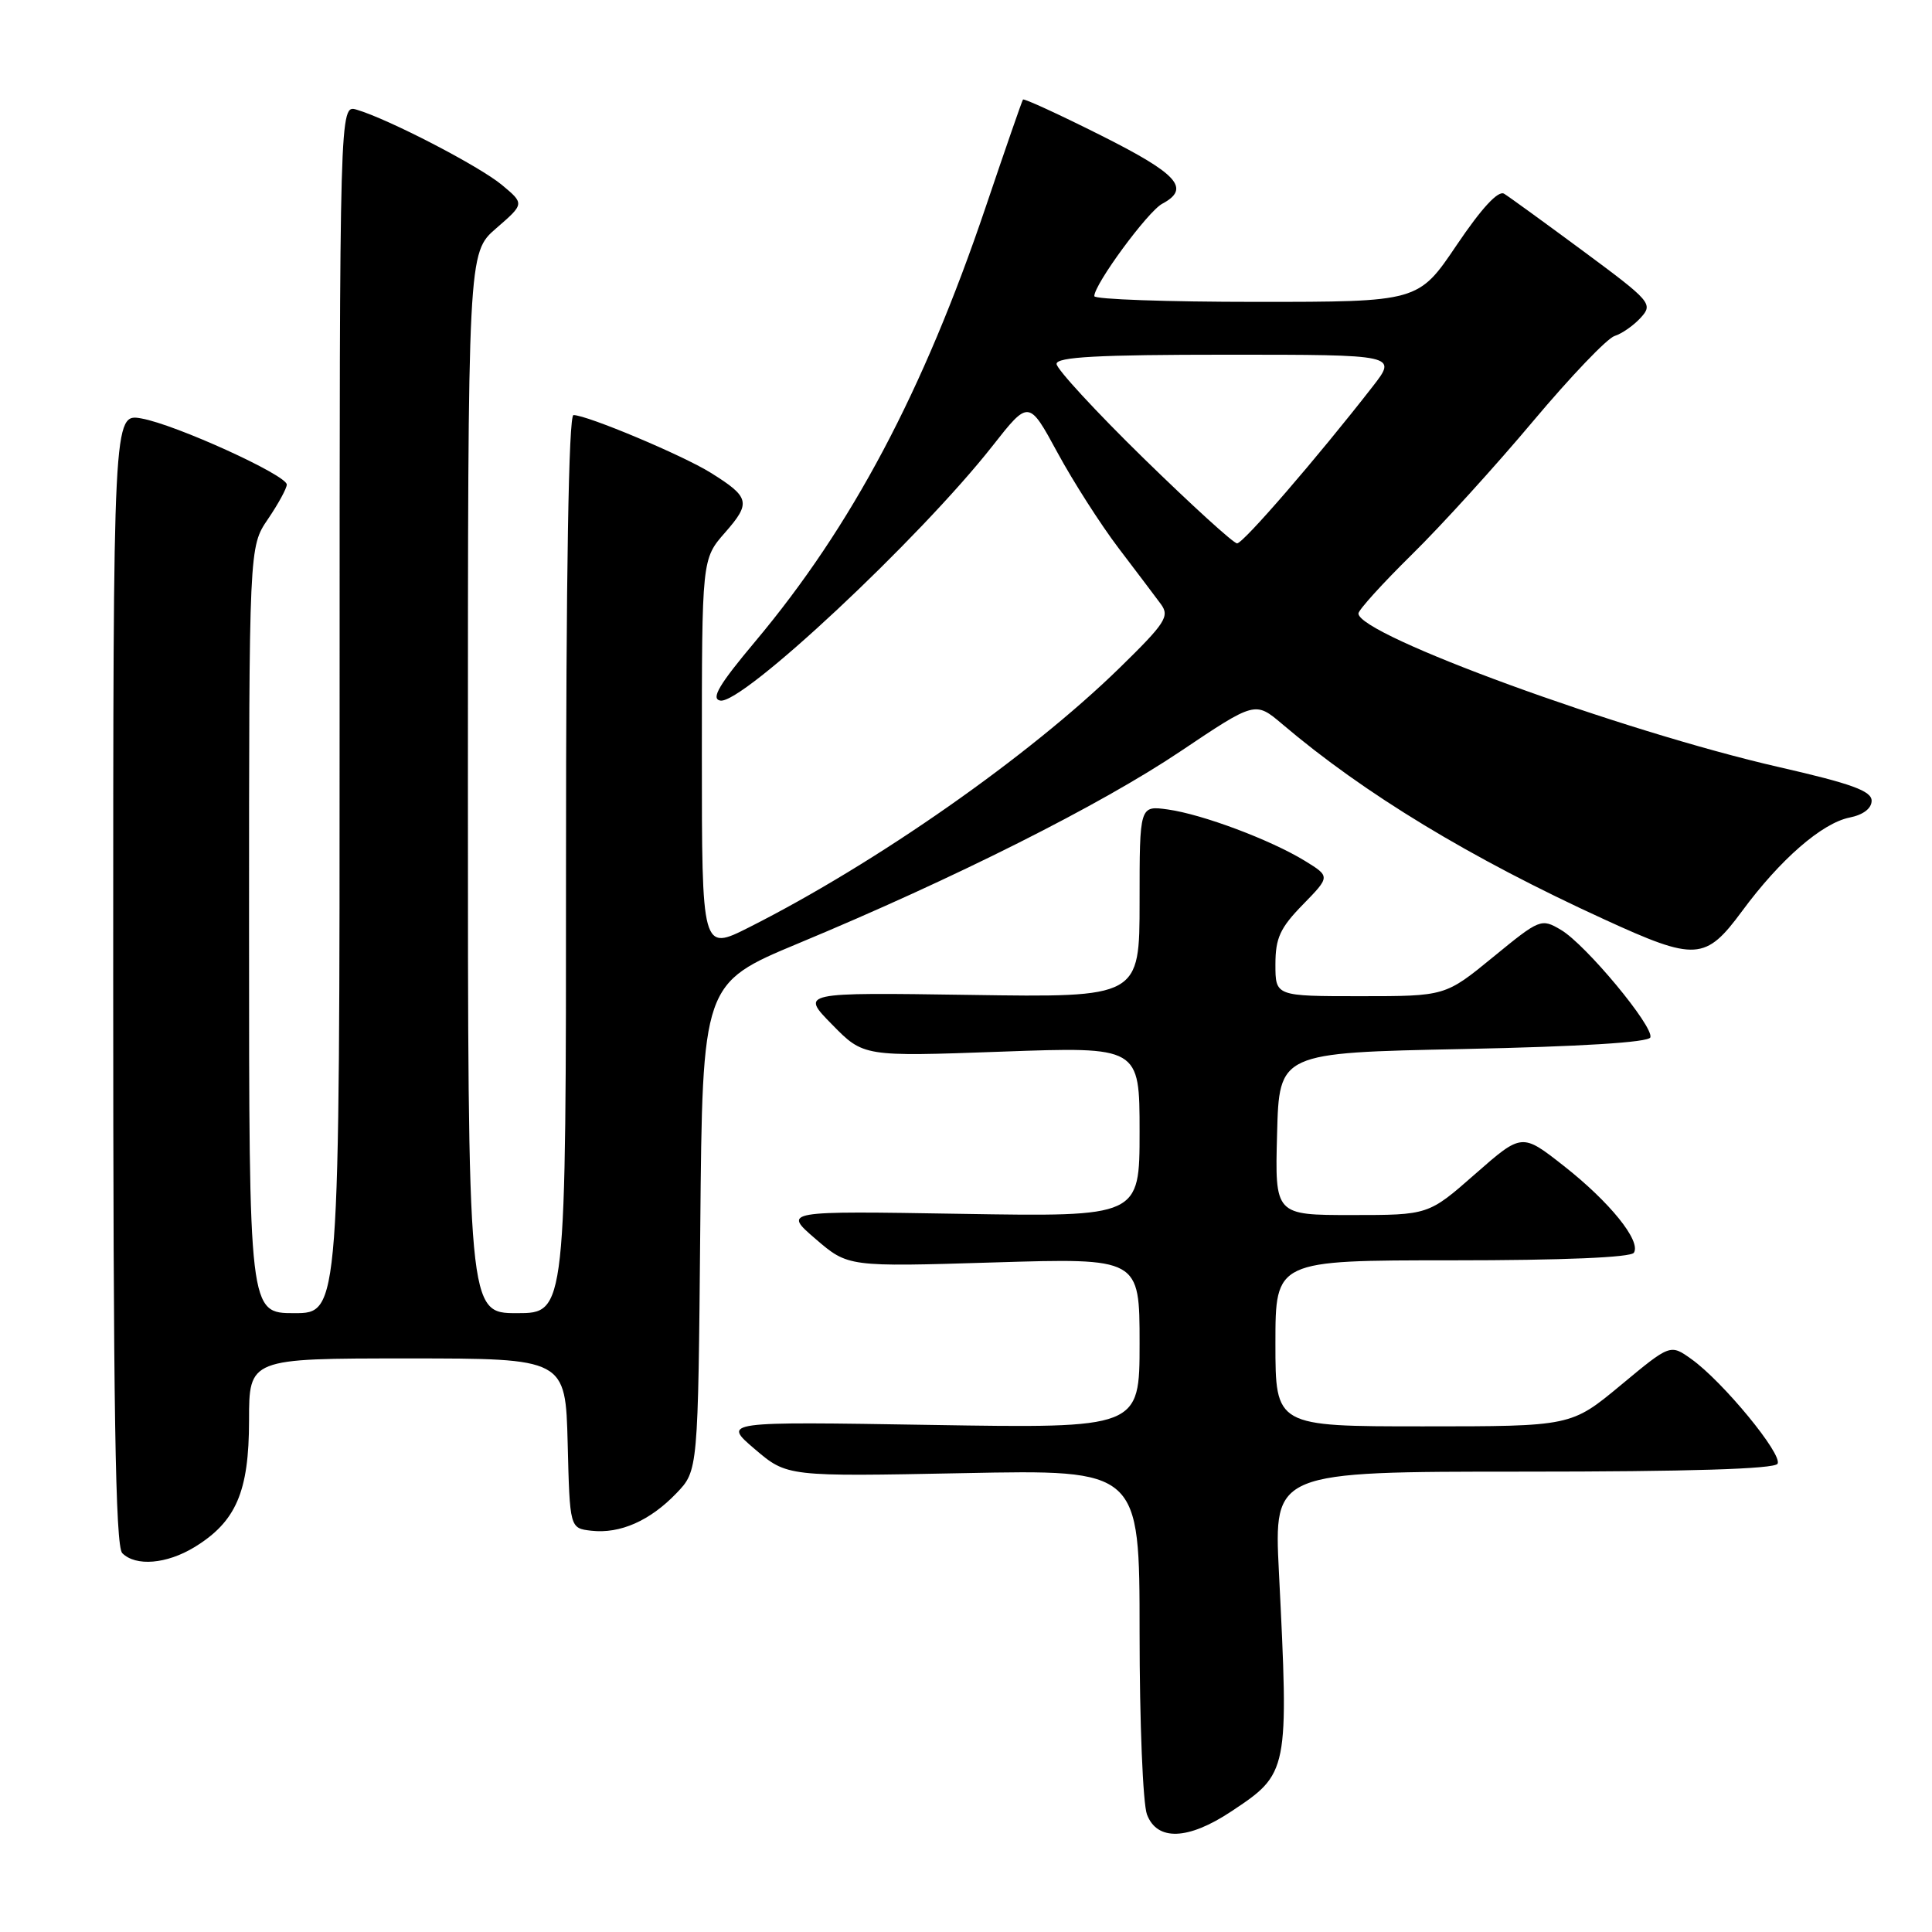 <?xml version="1.0" encoding="UTF-8" standalone="no"?>
<!DOCTYPE svg PUBLIC "-//W3C//DTD SVG 1.1//EN" "http://www.w3.org/Graphics/SVG/1.1/DTD/svg11.dtd" >
<svg xmlns="http://www.w3.org/2000/svg" xmlns:xlink="http://www.w3.org/1999/xlink" version="1.1" viewBox="0 0 256 256">
 <g >
 <path fill="currentColor"
d=" M 163.14 240.03 C 170.76 234.98 170.79 234.82 169.46 208.25 C 168.80 195.00 168.80 195.00 201.84 195.00 C 223.69 195.00 235.10 194.65 235.53 193.96 C 236.27 192.76 228.27 183.04 224.11 180.08 C 221.32 178.09 221.32 178.09 214.75 183.55 C 208.18 189.00 208.18 189.00 188.59 189.00 C 169.00 189.00 169.00 189.00 169.00 178.00 C 169.00 167.00 169.00 167.00 192.44 167.00 C 207.10 167.00 216.12 166.62 216.50 165.99 C 217.47 164.43 213.29 159.26 207.20 154.48 C 201.66 150.13 201.66 150.13 195.47 155.56 C 189.28 161.00 189.28 161.00 179.11 161.00 C 168.93 161.00 168.93 161.00 169.22 150.25 C 169.50 139.50 169.50 139.50 193.92 139.00 C 209.42 138.68 218.46 138.12 218.68 137.46 C 219.16 136.03 210.10 125.13 206.83 123.21 C 204.22 121.67 204.04 121.74 197.84 126.82 C 191.51 132.00 191.51 132.00 180.25 132.00 C 169.00 132.00 169.00 132.00 169.00 127.79 C 169.00 124.30 169.62 122.95 172.64 119.86 C 176.27 116.14 176.27 116.14 172.89 114.06 C 168.34 111.28 159.36 107.91 154.75 107.26 C 151.00 106.74 151.00 106.74 151.00 119.45 C 151.00 132.17 151.00 132.17 128.54 131.83 C 106.07 131.50 106.07 131.50 110.25 135.75 C 114.42 140.01 114.42 140.01 132.71 139.35 C 151.00 138.69 151.00 138.69 151.00 149.96 C 151.00 161.23 151.00 161.23 127.37 160.84 C 103.75 160.45 103.75 160.45 108.06 164.16 C 112.37 167.87 112.37 167.87 131.68 167.28 C 151.00 166.69 151.00 166.69 151.00 177.98 C 151.00 189.26 151.00 189.26 123.36 188.81 C 95.73 188.36 95.73 188.36 100.01 192.01 C 104.29 195.66 104.29 195.66 127.65 195.20 C 151.00 194.73 151.00 194.73 151.00 216.30 C 151.00 228.16 151.44 239.02 151.98 240.43 C 153.32 243.97 157.43 243.82 163.14 240.03 Z  M 25.76 205.01 C 31.28 201.64 32.99 197.67 33.00 188.25 C 33.00 180.00 33.00 180.00 53.97 180.00 C 74.93 180.00 74.93 180.00 75.22 191.25 C 75.50 202.50 75.50 202.50 78.36 202.83 C 82.16 203.26 86.13 201.51 89.63 197.86 C 92.50 194.87 92.50 194.87 92.79 162.58 C 93.08 130.30 93.08 130.30 105.79 125.00 C 126.53 116.37 145.84 106.66 156.41 99.56 C 166.32 92.91 166.32 92.91 169.91 95.95 C 180.80 105.20 194.81 113.69 212.59 121.83 C 224.69 127.38 225.98 127.30 230.84 120.72 C 235.90 113.86 241.42 109.07 245.08 108.33 C 246.89 107.97 248.00 107.12 248.00 106.10 C 248.00 104.81 245.34 103.84 235.75 101.65 C 214.84 96.87 180.00 84.14 180.00 81.29 C 180.00 80.83 183.19 77.31 187.09 73.47 C 190.99 69.64 198.22 61.68 203.16 55.79 C 208.10 49.91 212.95 44.83 213.94 44.52 C 214.93 44.21 216.50 43.10 217.43 42.07 C 219.06 40.27 218.75 39.91 209.82 33.30 C 204.69 29.51 199.96 26.07 199.30 25.67 C 198.52 25.20 196.32 27.58 193.02 32.47 C 187.94 40.00 187.94 40.00 166.47 40.00 C 154.66 40.00 145.00 39.66 145.00 39.24 C 145.00 37.66 152.09 28.02 154.00 27.00 C 157.80 24.97 156.10 23.07 145.90 17.95 C 140.34 15.16 135.68 13.02 135.55 13.19 C 135.42 13.36 133.20 19.77 130.61 27.43 C 122.35 51.86 112.87 69.74 100.07 85.00 C 95.28 90.71 94.17 92.58 95.43 92.83 C 98.30 93.41 121.86 71.37 131.51 59.09 C 136.32 52.97 136.32 52.97 140.12 59.97 C 142.21 63.83 145.85 69.51 148.21 72.62 C 150.57 75.72 153.10 79.07 153.83 80.06 C 155.01 81.67 154.42 82.57 148.33 88.52 C 136.34 100.22 116.14 114.36 99.25 122.88 C 93.00 126.03 93.00 126.03 93.00 100.05 C 93.00 74.07 93.00 74.07 96.08 70.56 C 99.54 66.62 99.35 65.87 94.17 62.64 C 90.43 60.31 77.78 55.00 75.99 55.00 C 75.35 55.00 75.00 75.92 75.00 114.50 C 75.00 174.00 75.00 174.00 68.50 174.00 C 62.00 174.00 62.00 174.00 62.00 103.75 C 62.00 33.50 62.00 33.50 65.75 30.25 C 69.50 27.00 69.50 27.00 66.50 24.50 C 63.49 22.00 51.47 15.77 47.25 14.53 C 45.00 13.87 45.00 13.87 45.00 93.93 C 45.00 174.00 45.00 174.00 39.00 174.00 C 33.00 174.00 33.00 174.00 33.00 123.23 C 33.00 72.46 33.00 72.46 35.50 68.79 C 36.88 66.76 38.00 64.70 38.00 64.21 C 38.00 62.96 23.29 56.26 18.75 55.45 C 15.00 54.78 15.00 54.78 15.00 129.69 C 15.00 186.62 15.29 204.89 16.20 205.80 C 17.99 207.59 22.08 207.25 25.76 205.01 Z  M 151.53 60.72 C 145.19 54.52 140.00 48.89 140.00 48.22 C 140.00 47.30 145.47 47.00 162.58 47.00 C 185.17 47.00 185.17 47.00 181.86 51.25 C 174.56 60.63 164.74 72.00 163.92 72.00 C 163.45 72.00 157.88 66.92 151.53 60.72 Z "/>
</g>
</svg>